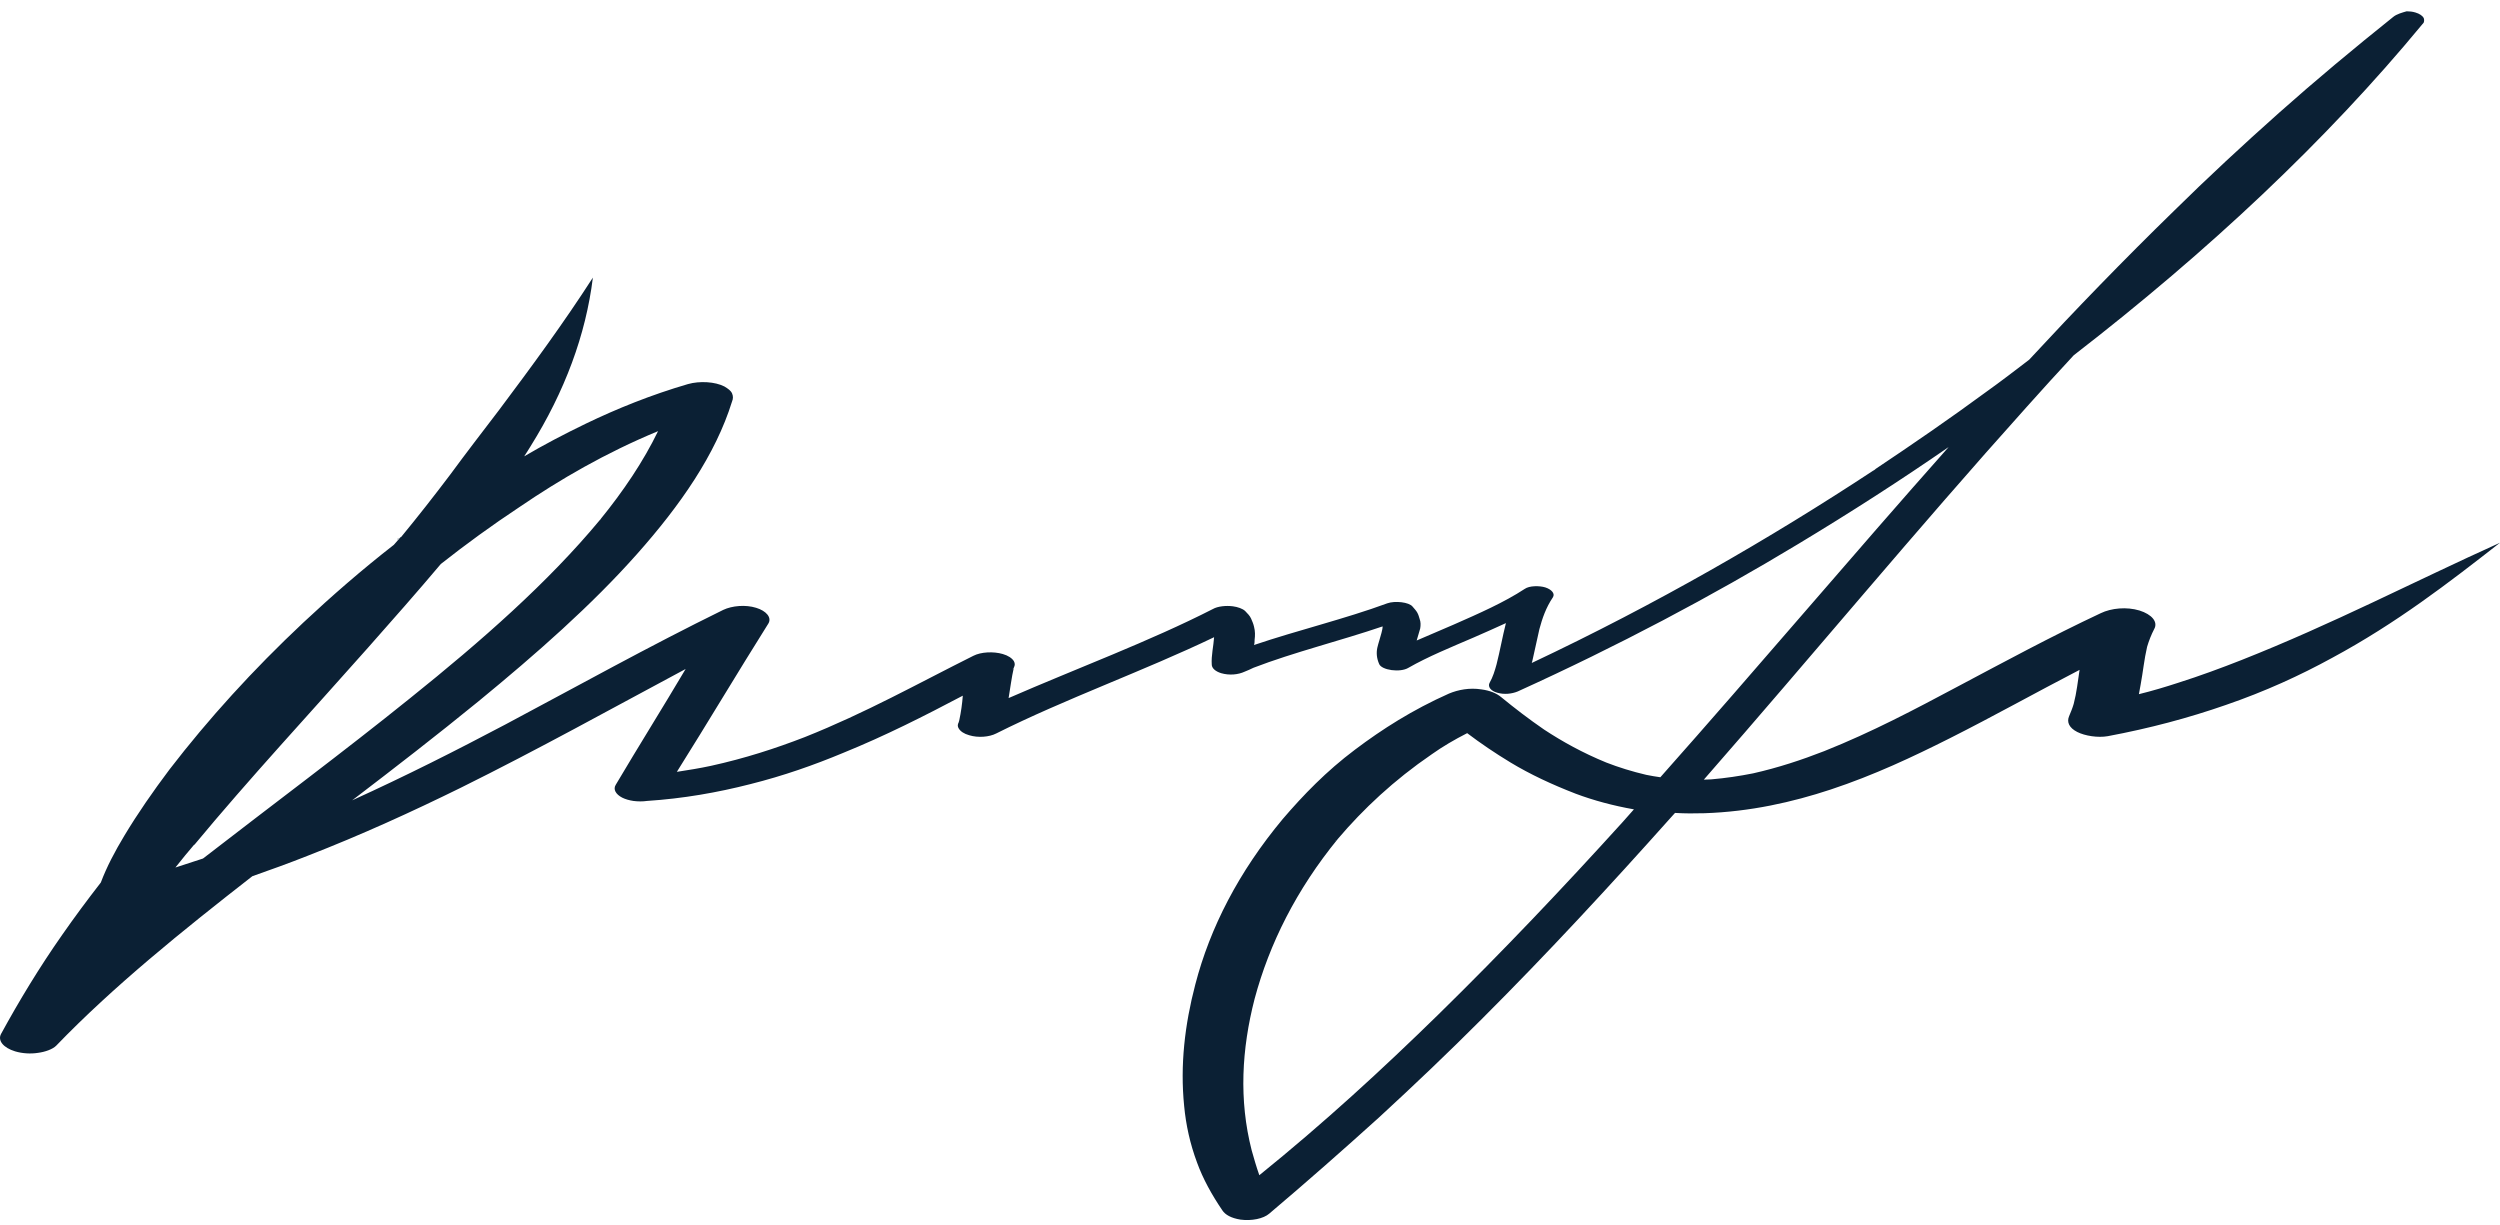 <svg width="100" height="49" viewBox="0 0 100 49" fill="none" xmlns="http://www.w3.org/2000/svg">
<path d="M95.725 0.68C94.152 1.939 92.625 3.211 91.169 4.506C89.713 5.802 88.303 7.11 86.965 8.429C84.945 10.396 83.019 12.388 81.164 14.391C80.6 14.823 80.037 15.255 79.449 15.675C78.016 16.73 76.513 17.762 74.987 18.782C75.01 18.77 75.01 18.77 75.034 18.758C75.01 18.77 74.987 18.794 74.964 18.806C74.964 18.818 74.94 18.818 74.916 18.83C74.916 18.83 74.916 18.818 74.94 18.818C70.783 21.553 66.249 24.168 61.27 26.519C61.27 26.495 61.294 26.459 61.294 26.435C61.388 26.016 61.482 25.596 61.576 25.164C61.693 24.732 61.834 24.312 62.116 23.892C62.21 23.748 62.069 23.58 61.811 23.496C61.576 23.424 61.176 23.424 60.989 23.556C60.166 24.096 59.157 24.54 58.147 24.984C57.653 25.2 57.161 25.404 56.667 25.62C56.714 25.464 56.761 25.296 56.808 25.14C56.831 25.008 56.831 24.876 56.785 24.756C56.761 24.672 56.737 24.588 56.691 24.504C56.644 24.42 56.573 24.348 56.503 24.264C56.362 24.084 55.798 24.024 55.493 24.132C53.802 24.756 51.899 25.212 50.161 25.8C50.184 25.728 50.184 25.656 50.184 25.596C50.208 25.416 50.208 25.248 50.161 25.068C50.138 24.96 50.091 24.852 50.044 24.744C49.997 24.636 49.903 24.54 49.809 24.444C49.715 24.348 49.503 24.276 49.316 24.252C49.034 24.216 48.706 24.252 48.517 24.36C45.98 25.656 43.068 26.735 40.344 27.923C40.414 27.515 40.461 27.107 40.555 26.699C40.602 26.615 40.602 26.531 40.555 26.447C40.485 26.328 40.321 26.22 40.109 26.16C39.733 26.052 39.24 26.076 38.935 26.232C36.727 27.335 34.637 28.511 32.194 29.483C31.02 29.938 29.798 30.334 28.436 30.634C27.99 30.73 27.544 30.802 27.074 30.874C28.318 28.895 29.493 26.915 30.738 24.936C30.878 24.696 30.644 24.432 30.245 24.312C29.822 24.18 29.282 24.228 28.929 24.396C25.923 25.872 23.104 27.443 20.216 28.979C18.243 30.022 16.223 31.042 14.086 32.014C15.8 30.706 17.491 29.398 19.136 28.055C21.46 26.148 23.668 24.204 25.477 22.165C27.215 20.209 28.624 18.182 29.282 16.059C29.329 15.951 29.329 15.843 29.282 15.735C29.235 15.627 29.117 15.543 28.976 15.459C28.601 15.267 27.99 15.231 27.52 15.363C26.041 15.795 24.678 16.347 23.434 16.946C22.565 17.366 21.743 17.798 20.967 18.254C21.061 18.122 21.132 17.99 21.226 17.846C22.588 15.663 23.434 13.396 23.715 11.104C22.565 12.892 21.273 14.655 19.958 16.407C19.3 17.27 18.642 18.122 18.008 18.986C17.374 19.826 16.716 20.665 16.035 21.493V21.481C16.035 21.481 16.035 21.493 16.012 21.493C15.988 21.529 15.941 21.577 15.918 21.613C15.941 21.589 15.941 21.577 15.965 21.553C15.894 21.637 15.824 21.709 15.754 21.793C14.461 22.801 13.264 23.844 12.136 24.9C10.116 26.795 8.332 28.763 6.781 30.778C6.123 31.654 5.513 32.529 4.973 33.429C4.597 34.053 4.268 34.677 4.033 35.301C3.493 35.996 2.976 36.692 2.483 37.4C1.567 38.708 0.769 40.027 0.041 41.359C-0.1 41.623 0.135 41.911 0.604 42.054C0.886 42.138 1.215 42.162 1.52 42.114C1.802 42.078 2.107 41.971 2.248 41.827C4.527 39.463 7.275 37.244 10.093 35.049C10.845 34.785 11.573 34.521 12.301 34.233C14.461 33.393 16.481 32.469 18.431 31.51C21.531 29.974 24.443 28.355 27.426 26.759C26.51 28.307 25.547 29.842 24.631 31.39C24.514 31.57 24.631 31.774 24.889 31.906C25.007 31.966 25.172 32.014 25.336 32.038C25.524 32.062 25.711 32.062 25.876 32.038C27.332 31.942 28.695 31.702 30.009 31.366C31.348 31.03 32.569 30.598 33.721 30.118C35.435 29.422 36.986 28.631 38.512 27.827C38.488 28.151 38.441 28.487 38.371 28.811C38.371 28.835 38.347 28.871 38.347 28.895C38.3 28.979 38.3 29.063 38.347 29.135C38.418 29.255 38.559 29.351 38.77 29.41C39.122 29.518 39.569 29.483 39.85 29.338C42.598 27.959 45.769 26.831 48.564 25.488C48.54 25.848 48.447 26.22 48.47 26.579C48.47 26.723 48.611 26.855 48.846 26.927C49.175 27.023 49.528 26.987 49.786 26.867C49.903 26.819 50.02 26.771 50.138 26.711C51.758 26.087 53.614 25.632 55.305 25.056C55.305 25.14 55.281 25.224 55.258 25.32C55.211 25.512 55.14 25.704 55.093 25.908C55.047 26.123 55.07 26.339 55.164 26.555C55.258 26.807 56.009 26.915 56.339 26.711C57.113 26.267 58.053 25.884 58.946 25.5C59.391 25.308 59.815 25.116 60.237 24.924C60.096 25.476 60.002 26.027 59.861 26.579C59.791 26.831 59.721 27.071 59.579 27.323C59.509 27.467 59.626 27.635 59.885 27.707C60.167 27.791 60.472 27.755 60.707 27.659C64.723 25.836 68.457 23.856 71.933 21.757C74.023 20.497 76.02 19.214 77.946 17.882C74.047 22.273 70.313 26.699 66.414 31.09C66.226 31.066 66.038 31.03 65.851 30.994C65.287 30.862 64.746 30.694 64.253 30.502C63.314 30.118 62.492 29.662 61.764 29.183C61.153 28.763 60.59 28.331 60.049 27.887C59.861 27.731 59.603 27.623 59.251 27.575C58.781 27.503 58.335 27.587 57.959 27.743C56.503 28.391 55.281 29.171 54.201 29.986C53.05 30.85 52.135 31.798 51.312 32.758C49.551 34.869 48.4 37.112 47.812 39.379C47.39 40.987 47.202 42.606 47.366 44.238C47.437 44.994 47.601 45.749 47.883 46.505C48.118 47.153 48.47 47.789 48.893 48.413C49.011 48.592 49.245 48.724 49.621 48.785C50.067 48.844 50.537 48.748 50.772 48.544C52.275 47.273 53.731 45.989 55.164 44.694C56.573 43.398 57.959 42.078 59.274 40.759C61.928 38.108 64.418 35.409 66.837 32.698C66.884 32.637 66.954 32.577 67.001 32.517C67.401 32.541 67.776 32.541 68.176 32.529C70.008 32.469 71.699 32.086 73.225 31.582C74.964 31.006 76.513 30.274 77.993 29.53C79.754 28.643 81.445 27.695 83.183 26.795C83.113 27.251 83.066 27.707 82.949 28.151C82.902 28.319 82.831 28.487 82.761 28.655C82.667 28.883 82.761 29.111 83.09 29.279C83.395 29.434 83.912 29.518 84.311 29.447C85.979 29.135 87.552 28.715 89.032 28.199C90.605 27.659 92.015 27.011 93.283 26.316C95.866 24.924 97.957 23.304 100 21.709C96.547 23.268 93.306 24.96 89.666 26.399C88.844 26.723 87.998 27.035 87.129 27.311C86.612 27.479 86.096 27.635 85.556 27.767C85.579 27.635 85.603 27.515 85.626 27.383C85.72 26.879 85.767 26.375 85.884 25.872C85.955 25.632 86.049 25.392 86.167 25.164C86.331 24.876 86.073 24.576 85.579 24.42C85.062 24.264 84.452 24.324 84.029 24.528C82.033 25.464 80.177 26.471 78.298 27.467C76.607 28.367 74.892 29.279 72.967 30.046C72.074 30.394 71.135 30.706 70.125 30.934C69.585 31.042 69.022 31.126 68.457 31.174C68.364 31.174 68.27 31.186 68.153 31.186C72.497 26.22 76.631 21.217 81.07 16.275C81.68 15.591 82.314 14.895 82.949 14.211C88.35 10.037 93.072 5.598 96.876 0.991L96.947 0.907C96.971 0.847 96.971 0.775 96.947 0.716C96.9 0.632 96.782 0.548 96.618 0.5C96.501 0.464 96.383 0.452 96.266 0.452C96.102 0.5 95.866 0.56 95.725 0.68ZM26.322 17.246C25.735 18.458 24.936 19.645 23.997 20.797C21.93 23.292 19.253 25.644 16.41 27.923C13.733 30.082 10.892 32.193 8.12 34.341C7.744 34.461 7.392 34.581 7.016 34.701C7.275 34.377 7.533 34.053 7.815 33.729C7.791 33.753 7.768 33.777 7.768 33.801C9.976 31.138 12.395 28.535 14.72 25.908C15.707 24.792 16.693 23.676 17.632 22.561C18.619 21.781 19.675 21.013 20.78 20.281C22.4 19.178 24.209 18.122 26.322 17.246ZM24.044 20.749C24.044 20.761 24.02 20.773 24.02 20.785C24.02 20.773 24.02 20.761 24.044 20.749ZM61.553 25.188C61.553 25.2 61.553 25.224 61.529 25.236C61.553 25.224 61.553 25.212 61.553 25.188ZM55.281 25.296C55.281 25.308 55.281 25.32 55.258 25.344C55.281 25.32 55.281 25.308 55.281 25.296ZM40.532 26.711C40.532 26.735 40.532 26.759 40.508 26.783C40.508 26.759 40.532 26.735 40.532 26.711ZM58.687 29.326C59.227 29.734 59.791 30.118 60.425 30.502C61.2 30.97 62.069 31.378 63.032 31.75C63.736 32.014 64.535 32.23 65.357 32.374C65.216 32.541 65.052 32.71 64.911 32.877C62.562 35.469 60.12 38.048 57.536 40.579C55.305 42.762 52.956 44.922 50.373 47.009C50.255 46.673 50.161 46.349 50.067 46.013C49.551 43.998 49.668 41.959 50.184 39.955C50.772 37.76 51.852 35.588 53.52 33.549C54.529 32.362 55.751 31.21 57.278 30.166C57.7 29.866 58.17 29.59 58.687 29.326ZM53.449 33.609C53.449 33.621 53.426 33.633 53.426 33.645C53.426 33.633 53.426 33.621 53.449 33.609ZM15.894 21.589C15.918 21.565 15.941 21.541 15.941 21.517C15.918 21.541 15.894 21.565 15.894 21.589ZM74.94 18.83L74.964 18.818C74.987 18.806 74.987 18.806 74.987 18.794C74.987 18.806 74.964 18.818 74.94 18.83Z" fill="#0B2034"/>
</svg>
